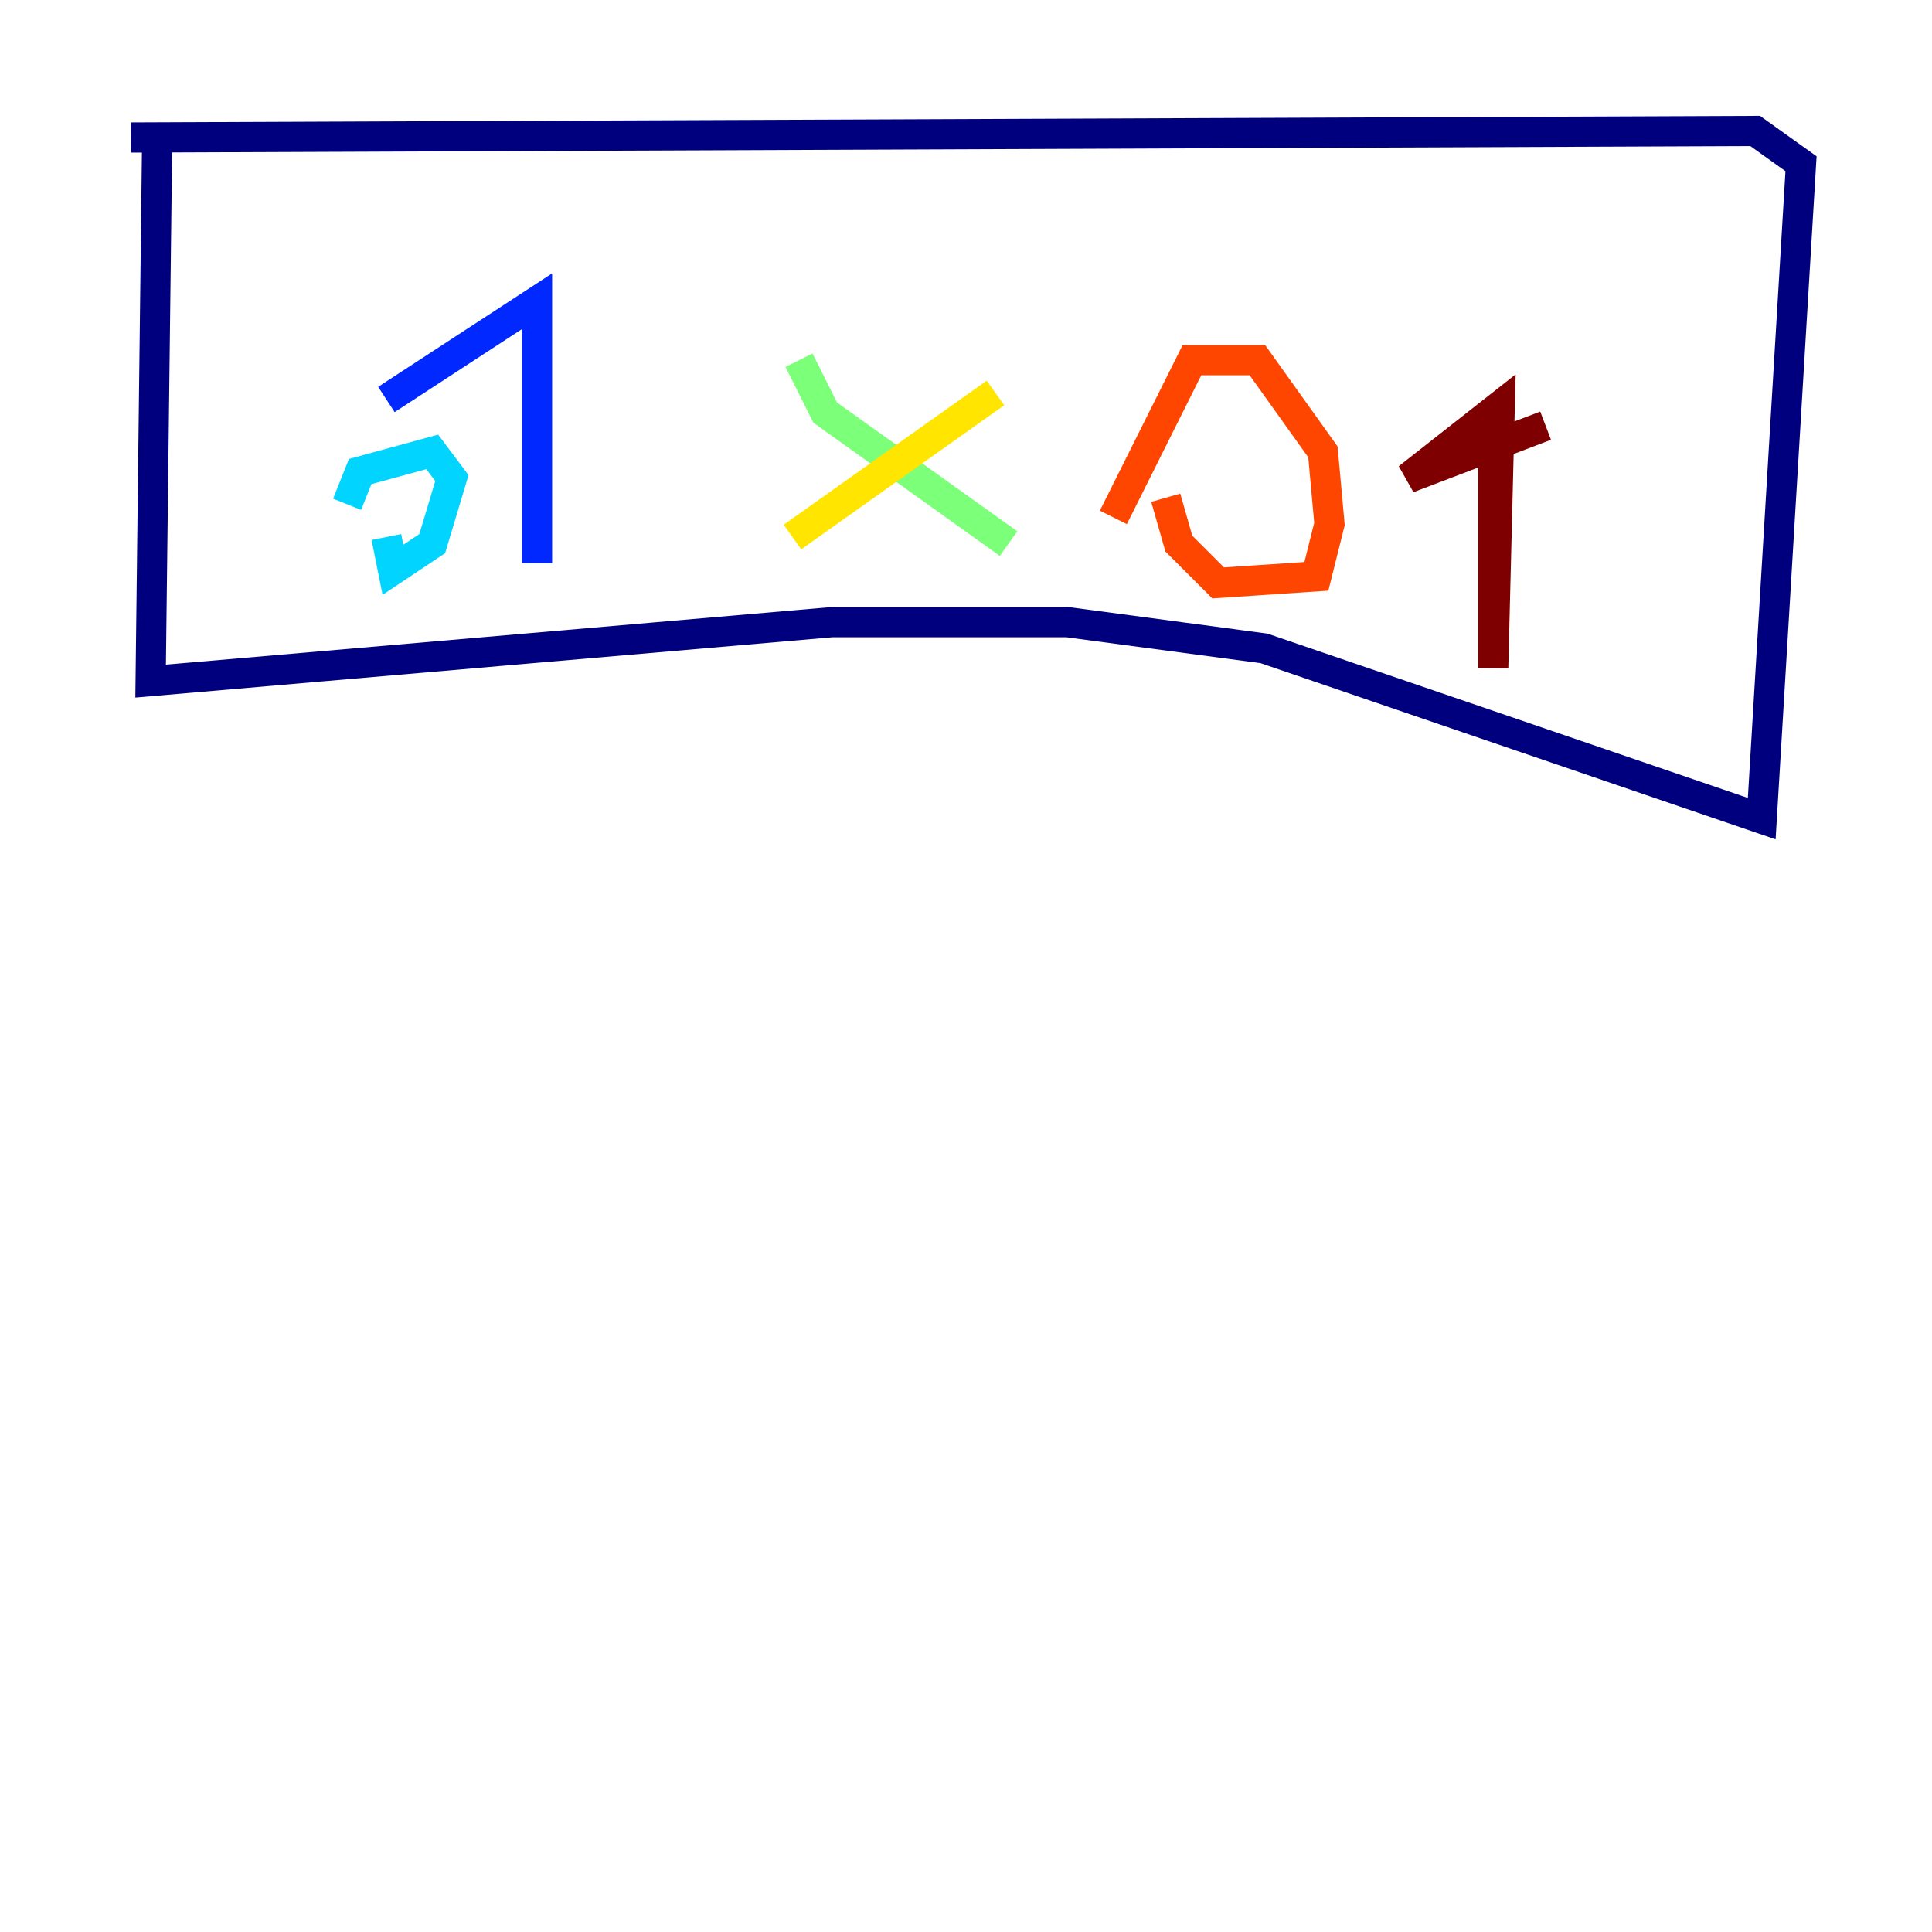 <?xml version="1.0" encoding="utf-8" ?>
<svg baseProfile="tiny" height="128" version="1.2" viewBox="0,0,128,128" width="128" xmlns="http://www.w3.org/2000/svg" xmlns:ev="http://www.w3.org/2001/xml-events" xmlns:xlink="http://www.w3.org/1999/xlink"><defs /><polyline fill="none" points="10.414,9.112 9.98,45.125 55.105,41.22 70.725,41.22 83.742,42.956 116.719,54.237 119.322,10.848 116.285,8.678 8.678,9.112" stroke="#00007f" stroke-width="2" /><polyline fill="none" points="35.58,37.315 35.58,19.959 25.6,26.468" stroke="#0028ff" stroke-width="2" /><polyline fill="none" points="22.997,33.41 23.864,31.241 28.637,29.939 29.939,31.675 28.637,36.014 26.034,37.749 25.6,35.58" stroke="#00d4ff" stroke-width="2" /><polyline fill="none" points="52.936,23.864 54.671,27.336 66.82,36.014" stroke="#7cff79" stroke-width="2" /><polyline fill="none" points="65.953,26.034 52.502,35.58" stroke="#ffe500" stroke-width="2" /><polyline fill="none" points="73.763,34.278 78.969,23.864 83.308,23.864 87.647,29.939 88.081,34.712 87.214,38.183 80.705,38.617 78.102,36.014 77.234,32.976" stroke="#ff4600" stroke-width="2" /><polyline fill="none" points="98.929,29.939 98.929,44.258 99.363,26.902 93.288,31.675 102.4,28.203" stroke="#7f0000" stroke-width="2" /></svg>
